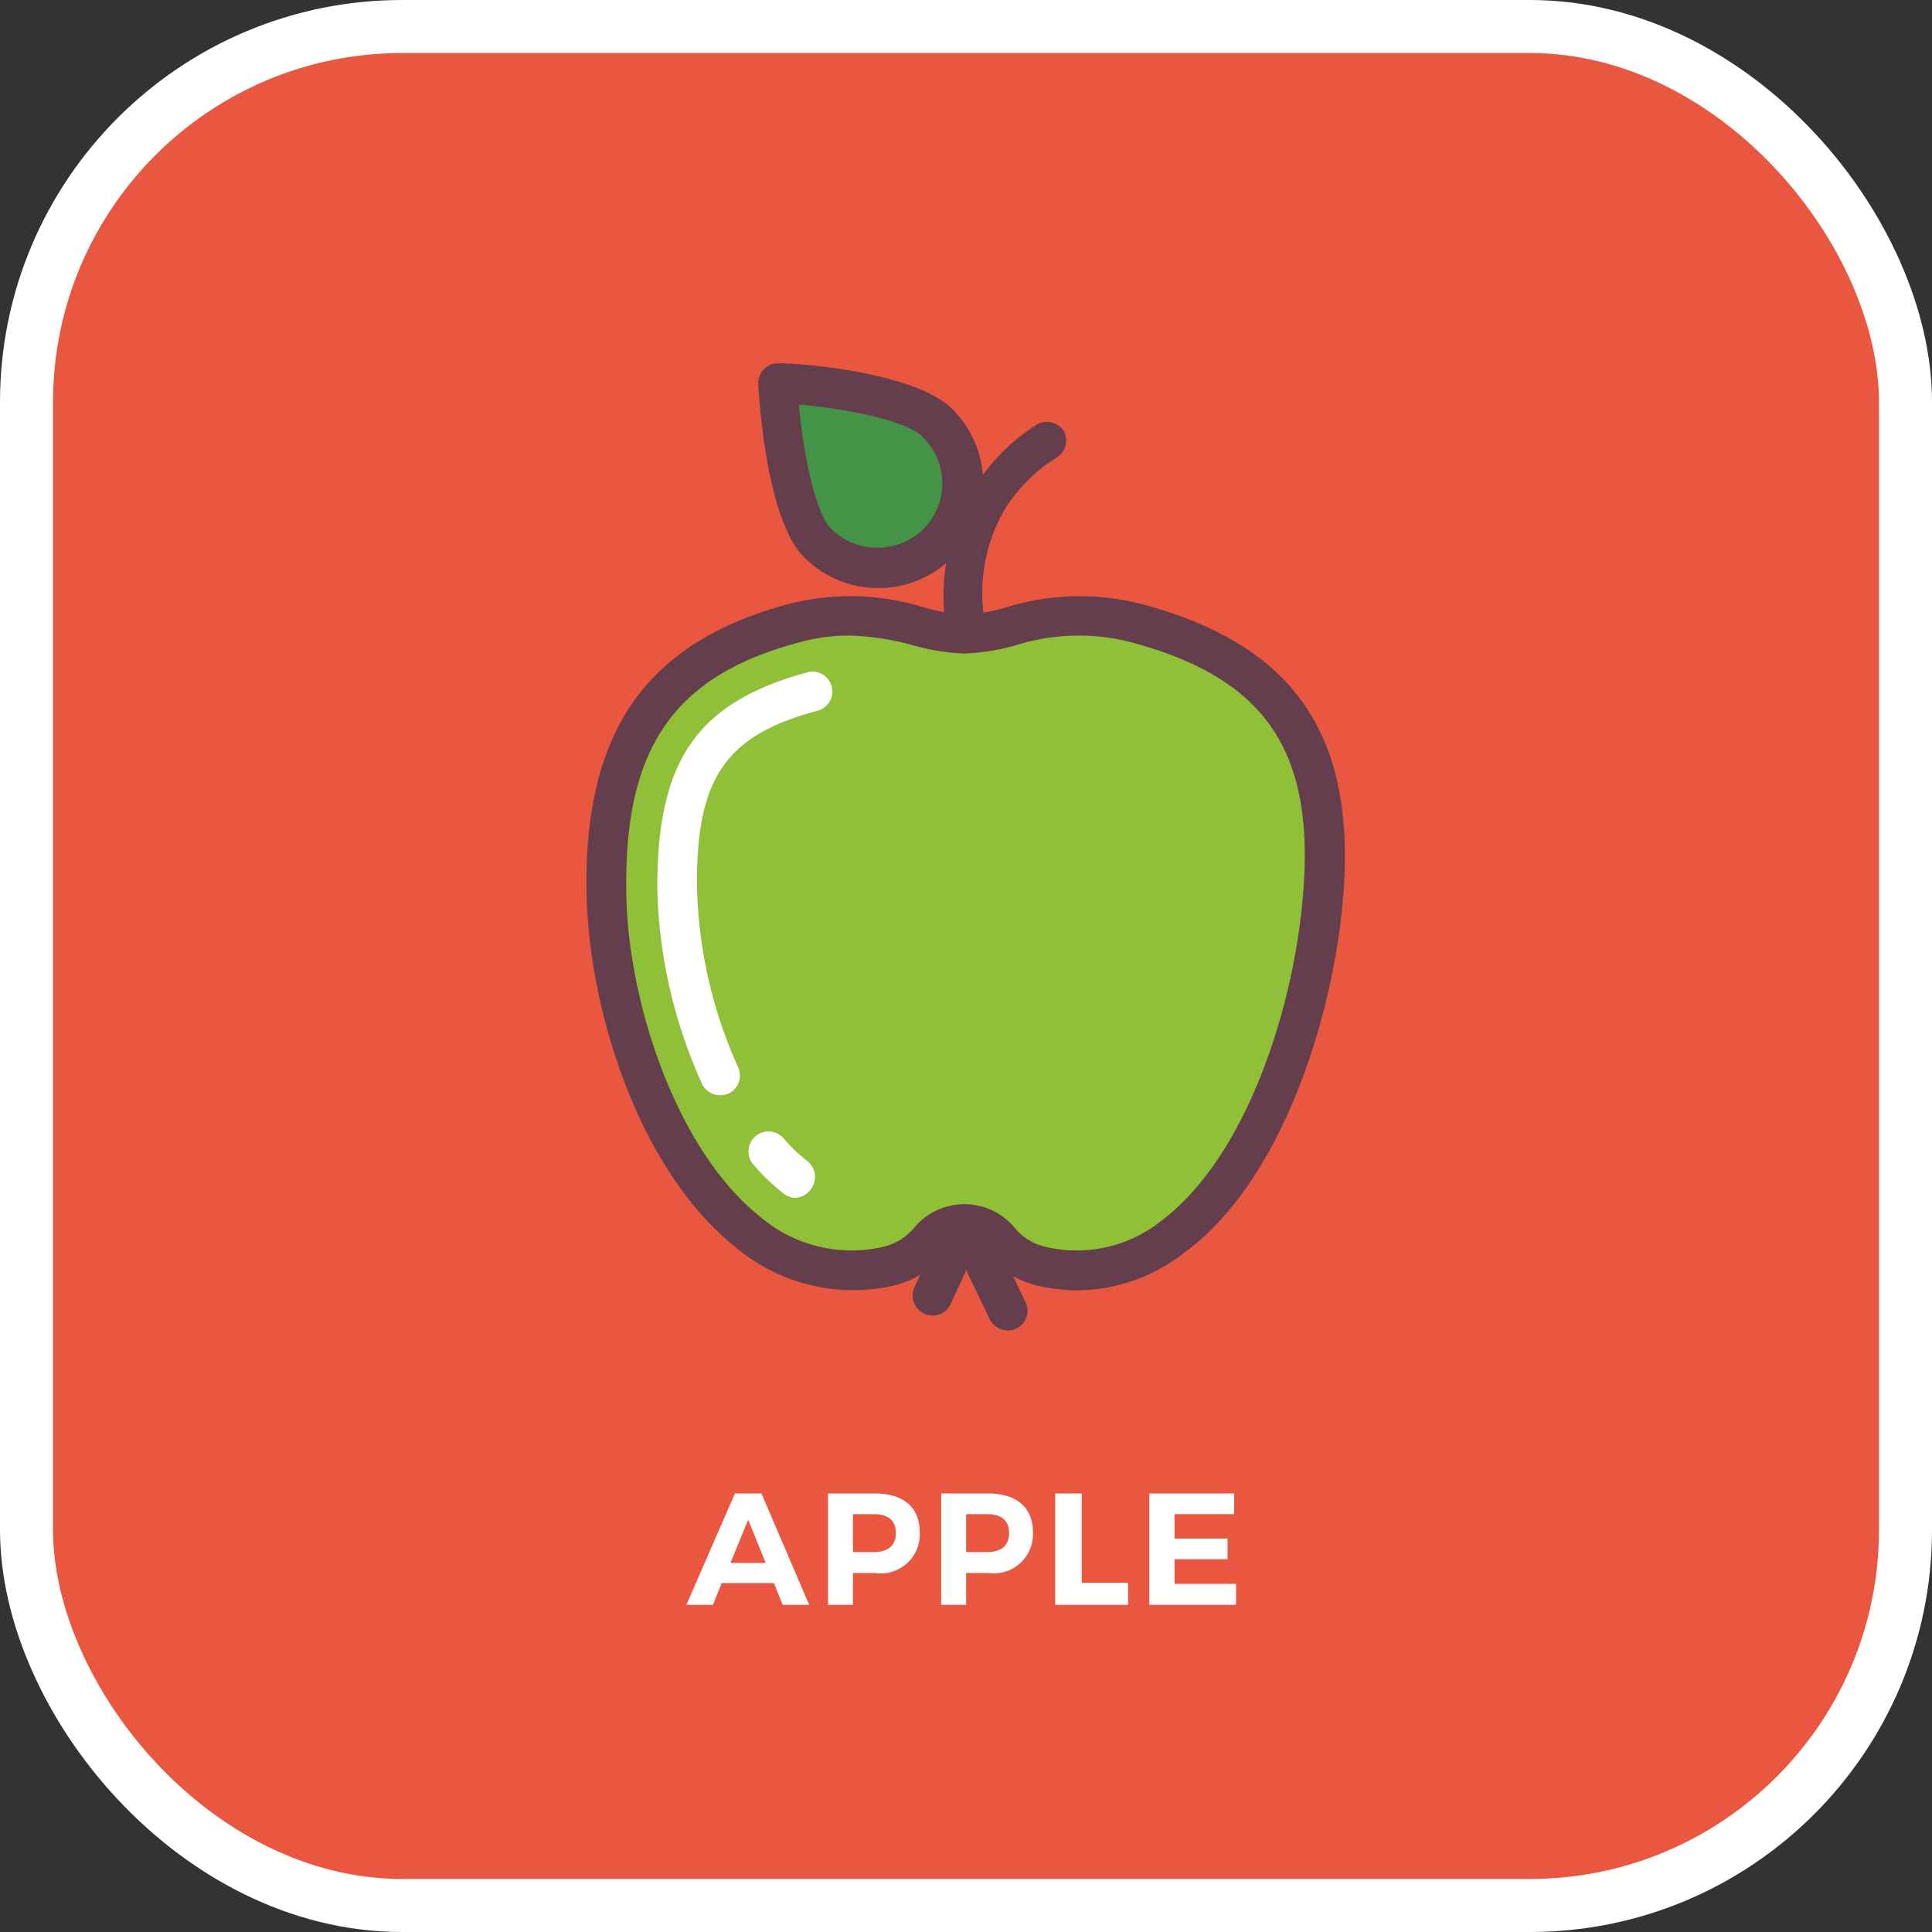 <svg xmlns="http://www.w3.org/2000/svg" viewBox="0 0 72.87 72.87"><rect x="0" y="0" width="72.87" height="72.87" fill="#333333" stroke="none"/><defs><style>.a{fill:#ea5740;}.b{fill:none;stroke:#fff;stroke-miterlimit:10;stroke-width:2px;}.c{fill:#8fc037;}.d{fill:#643e4c;}.e{fill:#fff;}.f{fill:#449346;}</style></defs><title>apple</title><rect class="a" x="1" y="1" width="70.87" height="70.87" rx="14.17"/><rect class="b" x="1" y="1" width="70.87" height="70.87" rx="14.17"/><path class="c" d="M42.4,52c1.37,0,1.32,1.26,3,1.61C51.92,55,55.51,45.68,56,39.32c.4-5.83-2-8.64-7.12-10-3-.8-4.78.42-6.43.42S39,28.51,36,29.31c-5.15,1.37-7.17,4.45-7.12,10,.05,6.38,4,15.68,10.59,14.28C41.09,53.25,41,52,42.4,52Z" transform="translate(-5.99 -5.82)"/><path class="d" d="M46.67,54.49a6.82,6.82,0,0,1-1.47-.16,3.65,3.65,0,0,1-1.93-1.11c-.36-.35-.5-.48-.87-.48s-.51.13-.86.48a3.69,3.69,0,0,1-1.93,1.11,6.88,6.88,0,0,1-5.9-1.49c-3.63-2.9-5.56-9-5.6-13.51-.06-6,2.31-9.32,7.67-10.74a9.35,9.35,0,0,1,5,.12A6.71,6.71,0,0,0,42.4,29,6.7,6.7,0,0,0,44,28.71,9.35,9.35,0,0,1,49,28.59c5.71,1.51,8.08,4.84,7.67,10.78-.32,4.68-2.32,11-6,13.69A6.64,6.64,0,0,1,46.67,54.49ZM38,29.79a7,7,0,0,0-1.83.25c-4.71,1.24-6.61,3.93-6.56,9.28,0,4.06,1.81,9.77,5,12.35a5.32,5.32,0,0,0,4.64,1.19,2.15,2.15,0,0,0,1.2-.71,2.47,2.47,0,0,1,3.83,0,2.12,2.12,0,0,0,1.2.71,5.11,5.11,0,0,0,4.32-1c3.26-2.46,5.07-8.25,5.36-12.6.36-5.23-1.54-7.9-6.56-9.23a7.88,7.88,0,0,0-4.3.13,8.25,8.25,0,0,1-1.94.31,8.25,8.25,0,0,1-1.93-.31A9.93,9.93,0,0,0,38,29.79Z" transform="translate(-5.99 -5.82)"/><path class="e" d="M33.15,47.13a.75.75,0,0,1-.68-.43,18.85,18.85,0,0,1-1.69-7.39c0-4.83,1.5-7,5.69-8.14a.75.75,0,0,1,.38,1.45c-3.5.93-4.61,2.55-4.57,6.67a17.39,17.39,0,0,0,1.55,6.78.76.76,0,0,1-.37,1A.81.81,0,0,1,33.15,47.13Z" transform="translate(-5.99 -5.82)"/><path class="e" d="M36,51a.69.69,0,0,1-.45-.16,7.73,7.73,0,0,1-1.14-1.09.75.75,0,1,1,1.13-1,6.26,6.26,0,0,0,.92.88.75.75,0,0,1,.14,1A.77.77,0,0,1,36,51Z" transform="translate(-5.99 -5.82)"/><path class="d" d="M41.16,55.44a.7.7,0,0,1-.31-.07.76.76,0,0,1-.37-1l1.24-2.69a.76.76,0,0,1,1-.37.77.77,0,0,1,.37,1L41.85,55A.75.75,0,0,1,41.16,55.44Z" transform="translate(-5.99 -5.82)"/><path class="d" d="M44,56a.77.77,0,0,1-.68-.42l-1.54-3.21a.75.75,0,0,1,1.35-.65l1.54,3.21a.74.74,0,0,1-.35,1A.71.71,0,0,1,44,56Z" transform="translate(-5.99 -5.82)"/><path class="d" d="M42.39,30a.74.74,0,0,1-.74-.65,7.77,7.77,0,0,1,1-5,7.56,7.56,0,0,1,2.45-2.52.76.76,0,0,1,1,.23.74.74,0,0,1-.23,1,6.16,6.16,0,0,0-2,2,6.27,6.27,0,0,0-.77,4,.74.74,0,0,1-.64.84Z" transform="translate(-5.99 -5.82)"/><path class="f" d="M41.38,21.77c-1.25-1.25-6-1.51-6-1.51s.26,4.79,1.51,6a3.2,3.2,0,0,0,4.53-4.53Z" transform="translate(-5.99 -5.82)"/><path class="d" d="M39.12,28a3.93,3.93,0,0,1-2.8-1.16c-1.38-1.38-1.68-5.68-1.73-6.53a.75.75,0,0,1,.79-.79c.85,0,5.15.35,6.53,1.73a3.94,3.94,0,0,1,0,5.59A3.89,3.89,0,0,1,39.12,28Zm-3-6.91c.17,1.81.61,4.08,1.23,4.69a2.49,2.49,0,0,0,3.46,0,2.44,2.44,0,0,0,0-3.46C40.23,21.69,38,21.25,36.16,21.08Z" transform="translate(-5.99 -5.82)"/><path class="e" d="M33.21,65.53l-.33.82h-1l1.83-4.2h1l1.8,4.2h-1l-.33-.82Zm1-2.39-.67,1.63h1.33Z" transform="translate(-5.99 -5.82)"/><path class="e" d="M39,62.15c1.07,0,1.68.53,1.68,1.46A1.47,1.47,0,0,1,39,65.15h-.84v1.2h-.94v-4.2Zm-.84,2.21h.79c.53,0,.83-.24.83-.72s-.3-.71-.83-.71h-.79Z" transform="translate(-5.99 -5.82)"/><path class="e" d="M43.27,62.15c1.06,0,1.68.53,1.68,1.46a1.48,1.48,0,0,1-1.68,1.54h-.84v1.2h-.94v-4.2Zm-.84,2.21h.79c.53,0,.83-.24.83-.72s-.3-.71-.83-.71h-.79Z" transform="translate(-5.99 -5.82)"/><path class="e" d="M48.54,65.52v.83H45.79v-4.2h1v3.37Z" transform="translate(-5.99 -5.82)"/><path class="e" d="M50.29,62.93v.92h2v.78h-2v.93h2.32v.79H49.34v-4.2h3.2v.78Z" transform="translate(-5.99 -5.82)"/></svg>